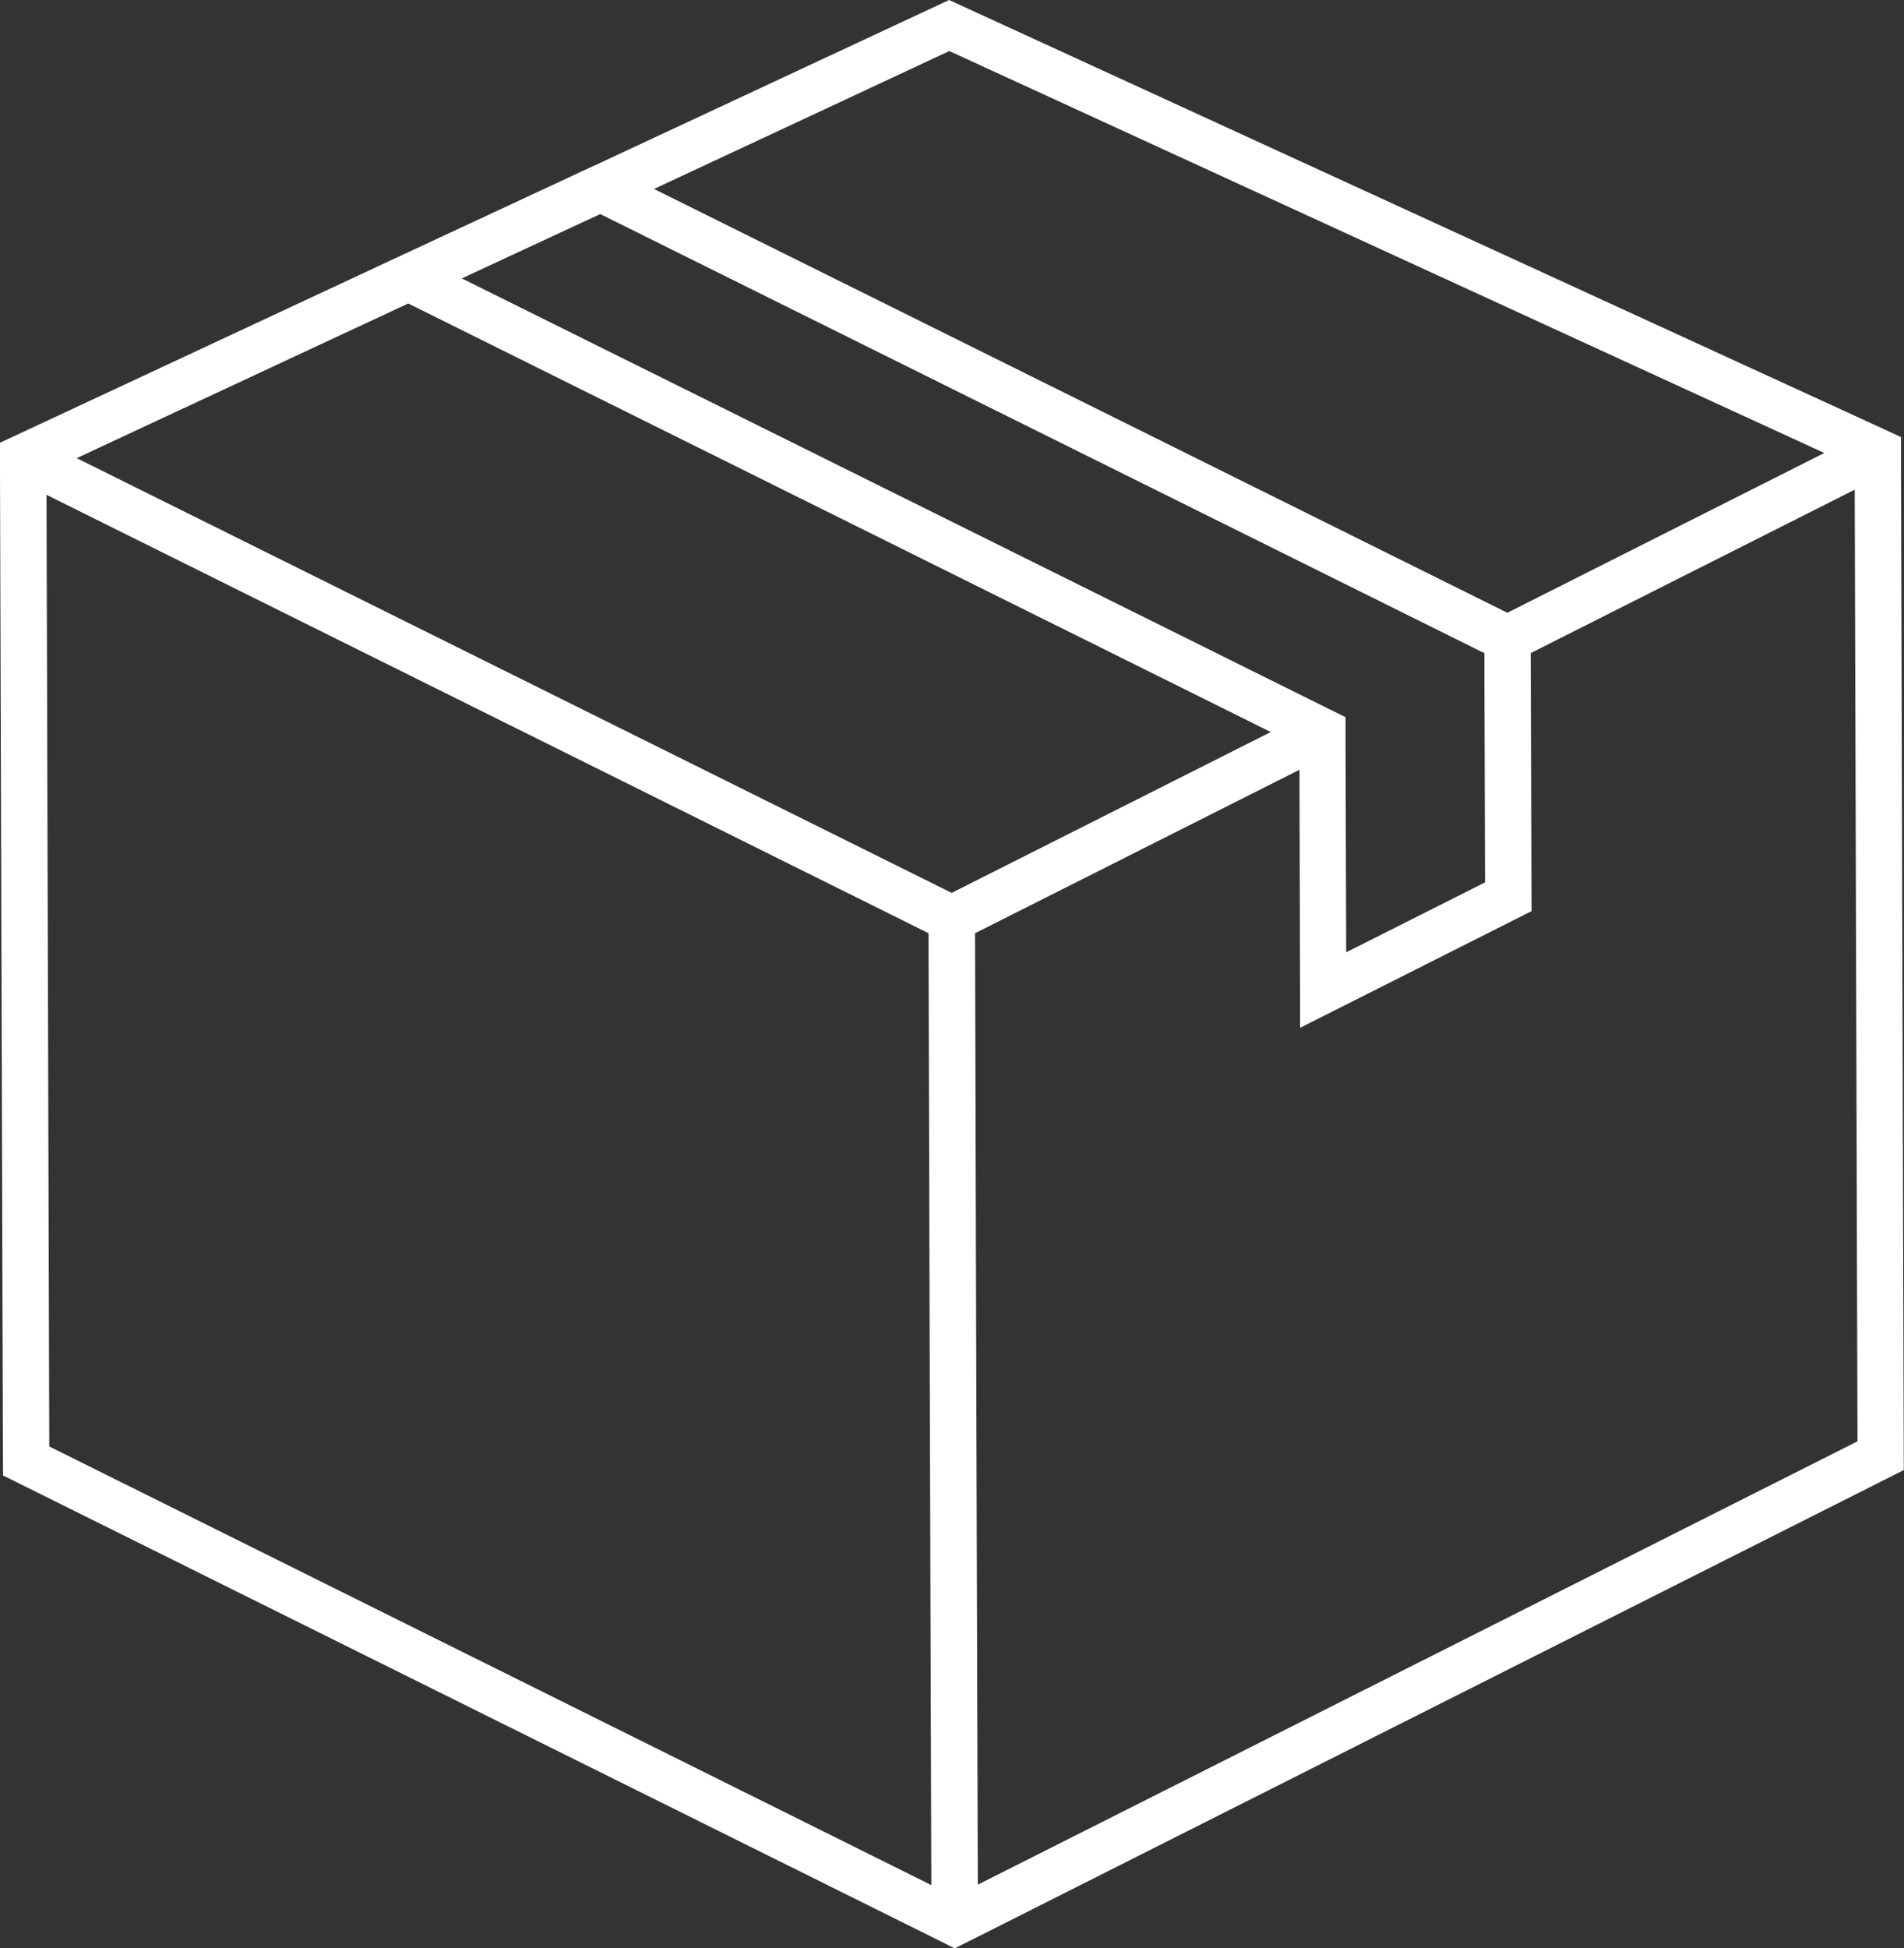 <svg width="87" height="89" viewBox="0 0 87 89" fill="none" xmlns="http://www.w3.org/2000/svg">
<rect x="0" y="0" width="87" height="89" fill="#333333" stroke="none"/>
<path d="M86.863 21.3V19.967L85.786 19.468L43.368 0L27.456 7.426L26.585 7.828L18.673 11.512L18.311 11.679L1.077 19.722L0 20.222V21.554L0.137 67.397L42.565 88.471L43.622 89L44.68 88.471L86.99 67.152L86.863 21.3ZM43.378 2.332L83.358 20.692L68.875 27.991L49.38 18.311L29.884 8.632L43.378 2.332ZM27.427 9.778L66.516 29.187L67.7 29.774L67.828 29.833V30.891L67.857 40.307L61.512 43.501L61.483 34.085V32.9V32.763L60.435 32.243L21.101 12.717L27.427 9.778ZM2.252 66.074L2.125 22.603L22.276 32.616L42.428 42.629L42.457 53.151L42.486 63.674L42.555 86.11L2.252 66.074ZM43.485 40.787L3.505 20.927L18.653 13.863L58.065 33.439L44.67 40.189L43.485 40.787ZM44.68 86.09L44.611 63.664L44.553 42.629L44.748 42.531L44.944 42.433L52.161 38.798L59.377 35.163L59.407 46.949L69.982 41.62L69.943 29.833L84.748 22.368L84.875 65.839L44.68 86.09Z" fill="white"/>
</svg>
